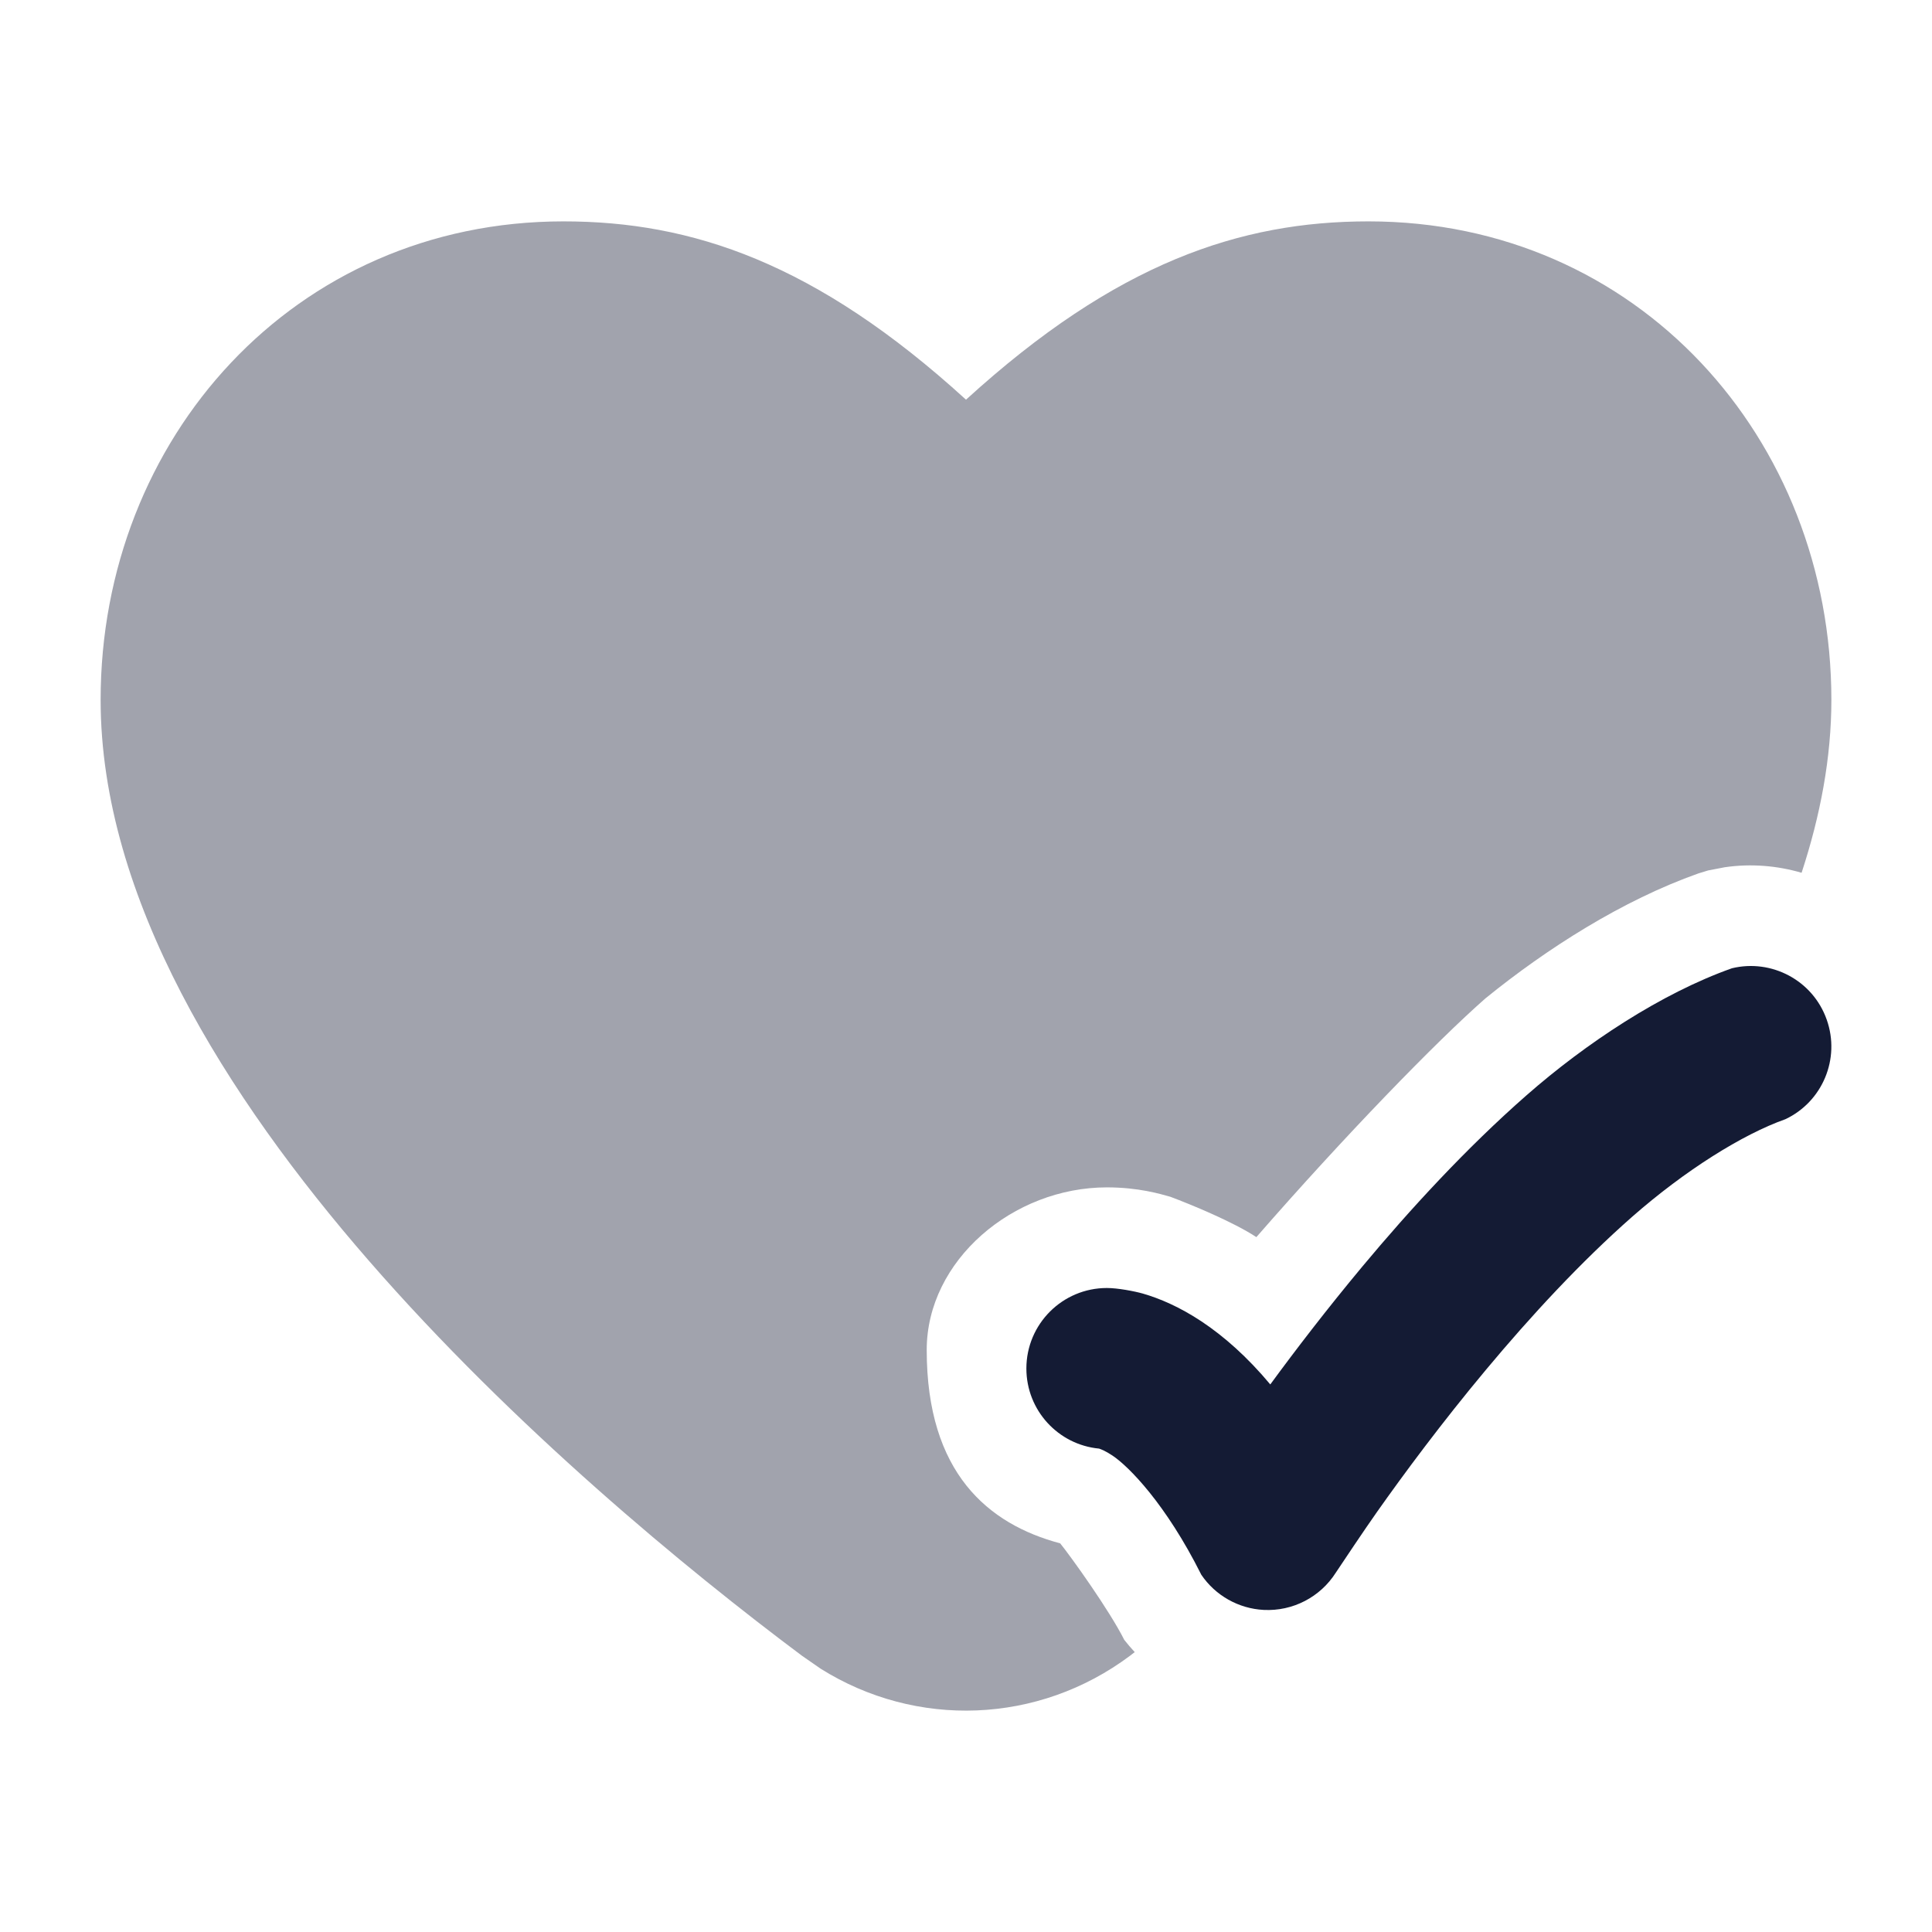 <svg width="24" height="24" viewBox="0 0 24 24" fill="none" xmlns="http://www.w3.org/2000/svg">
<path opacity="0.4" d="M17 2.75C20.348 2.75 22.75 5.452 22.75 8.694C22.75 9.413 22.613 10.132 22.38 10.842C22.076 10.753 21.752 10.726 21.427 10.773L21.219 10.813L21.098 10.85C20.157 11.183 19.218 11.781 18.454 12.401C17.845 12.935 16.7 14.114 15.607 15.368C15.326 15.182 14.796 14.963 14.539 14.867C14.413 14.831 14.141 14.75 13.75 14.75C12.585 14.75 11.512 15.657 11.512 16.77C11.512 18.298 12.276 18.934 13.17 19.172C13.308 19.343 13.784 20.008 13.966 20.371C14.007 20.424 14.051 20.474 14.096 20.523L14.038 20.568C12.899 21.42 11.381 21.474 10.194 20.729L9.962 20.568C8.529 19.497 6.38 17.728 4.581 15.66C2.81 13.624 1.25 11.153 1.25 8.694C1.25 5.452 3.652 2.75 7 2.75C8.592 2.75 10.134 3.263 12 4.965C13.866 3.263 15.408 2.75 17 2.75Z" fill="#141B34"/>
<path d="M22.692 12.666C22.52 12.178 22.007 11.909 21.515 12.028C20.637 12.339 19.698 12.961 18.962 13.607C18.215 14.262 17.516 15.023 16.923 15.734C16.484 16.261 16.095 16.768 15.78 17.198C15.492 16.853 15.204 16.601 14.93 16.418C14.655 16.235 14.404 16.129 14.196 16.069C14.093 16.04 13.886 16 13.75 16C13.198 16 12.75 16.448 12.75 17C12.75 17.52 13.146 17.947 13.653 17.995C13.674 18.002 13.732 18.023 13.82 18.082C14.02 18.215 14.482 18.681 14.923 19.562C15.097 19.819 15.384 19.983 15.699 19.999C16.059 20.017 16.401 19.84 16.594 19.536C16.682 19.404 16.942 19.014 17.107 18.78C17.438 18.311 17.907 17.677 18.459 17.016C19.013 16.352 19.638 15.675 20.28 15.111C20.933 14.539 21.645 14.092 22.179 13.903C22.637 13.687 22.865 13.154 22.692 12.666Z" fill="#141B34"/>
</svg>
